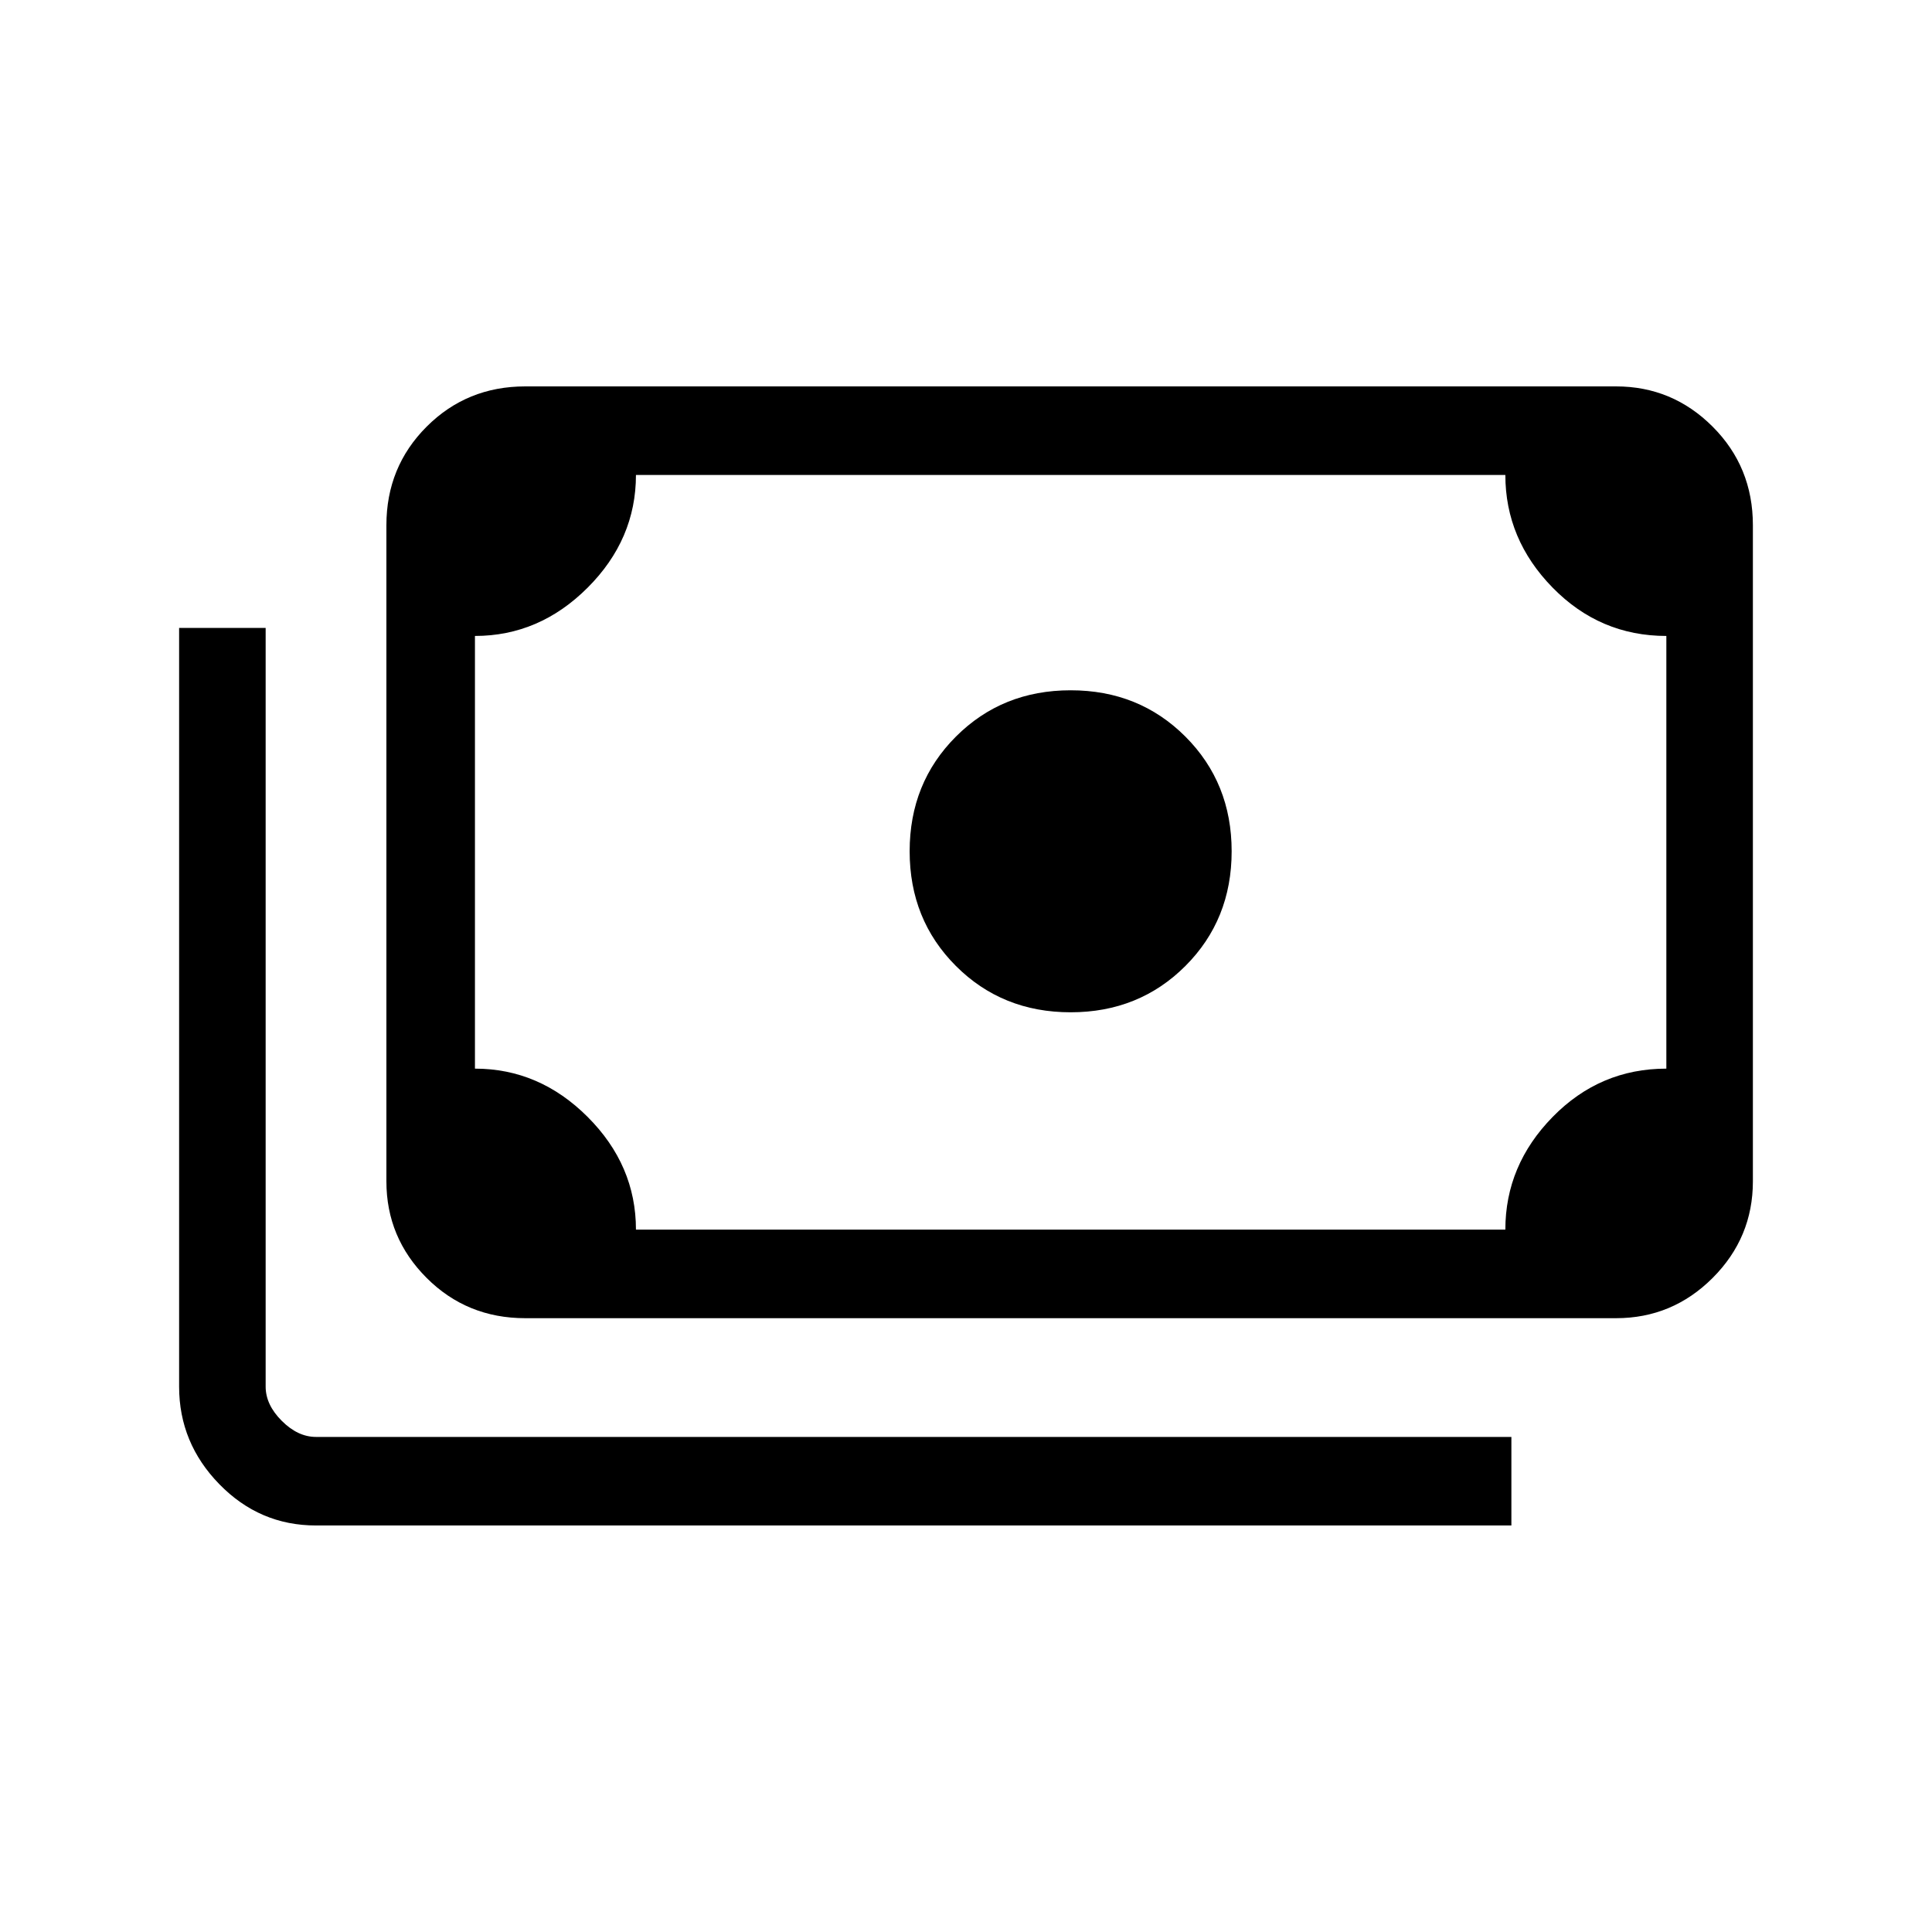 <svg xmlns="http://www.w3.org/2000/svg" height="48" width="48"><path d="M26.6 25.15Q24.9 25.15 23.75 24Q22.6 22.85 22.6 21.15Q22.6 19.45 23.75 18.3Q24.9 17.15 26.6 17.15Q28.3 17.15 29.45 18.3Q30.6 19.45 30.6 21.15Q30.6 22.85 29.45 24Q28.3 25.15 26.6 25.15ZM13.05 32.75Q11.6 32.75 10.6 31.75Q9.6 30.75 9.6 29.35V13.05Q9.6 11.6 10.6 10.6Q11.6 9.6 13.05 9.6H40.15Q41.55 9.6 42.55 10.6Q43.55 11.6 43.55 13.05V29.35Q43.55 30.75 42.55 31.75Q41.55 32.75 40.15 32.75ZM15.8 30.55H37.4Q37.4 28.95 38.575 27.75Q39.75 26.55 41.4 26.55V15.8Q39.75 15.8 38.575 14.6Q37.4 13.4 37.4 11.8H15.8Q15.8 13.4 14.6 14.6Q13.4 15.8 11.8 15.8V26.55Q13.4 26.55 14.6 27.75Q15.8 28.95 15.8 30.55ZM37.55 37.9H7.85Q6.45 37.9 5.45 36.875Q4.45 35.85 4.45 34.45V15.6H6.6V34.45Q6.6 34.9 7 35.3Q7.4 35.7 7.85 35.7H37.55ZM13.05 30.55H11.8Q11.8 30.55 11.8 30.2Q11.8 29.85 11.8 29.35V13.05Q11.8 12.55 11.8 12.175Q11.8 11.8 11.8 11.8H13.05Q12.55 11.8 12.175 12.175Q11.8 12.55 11.8 13.05V29.35Q11.8 29.85 12.175 30.2Q12.55 30.55 13.05 30.55Z"/></svg>